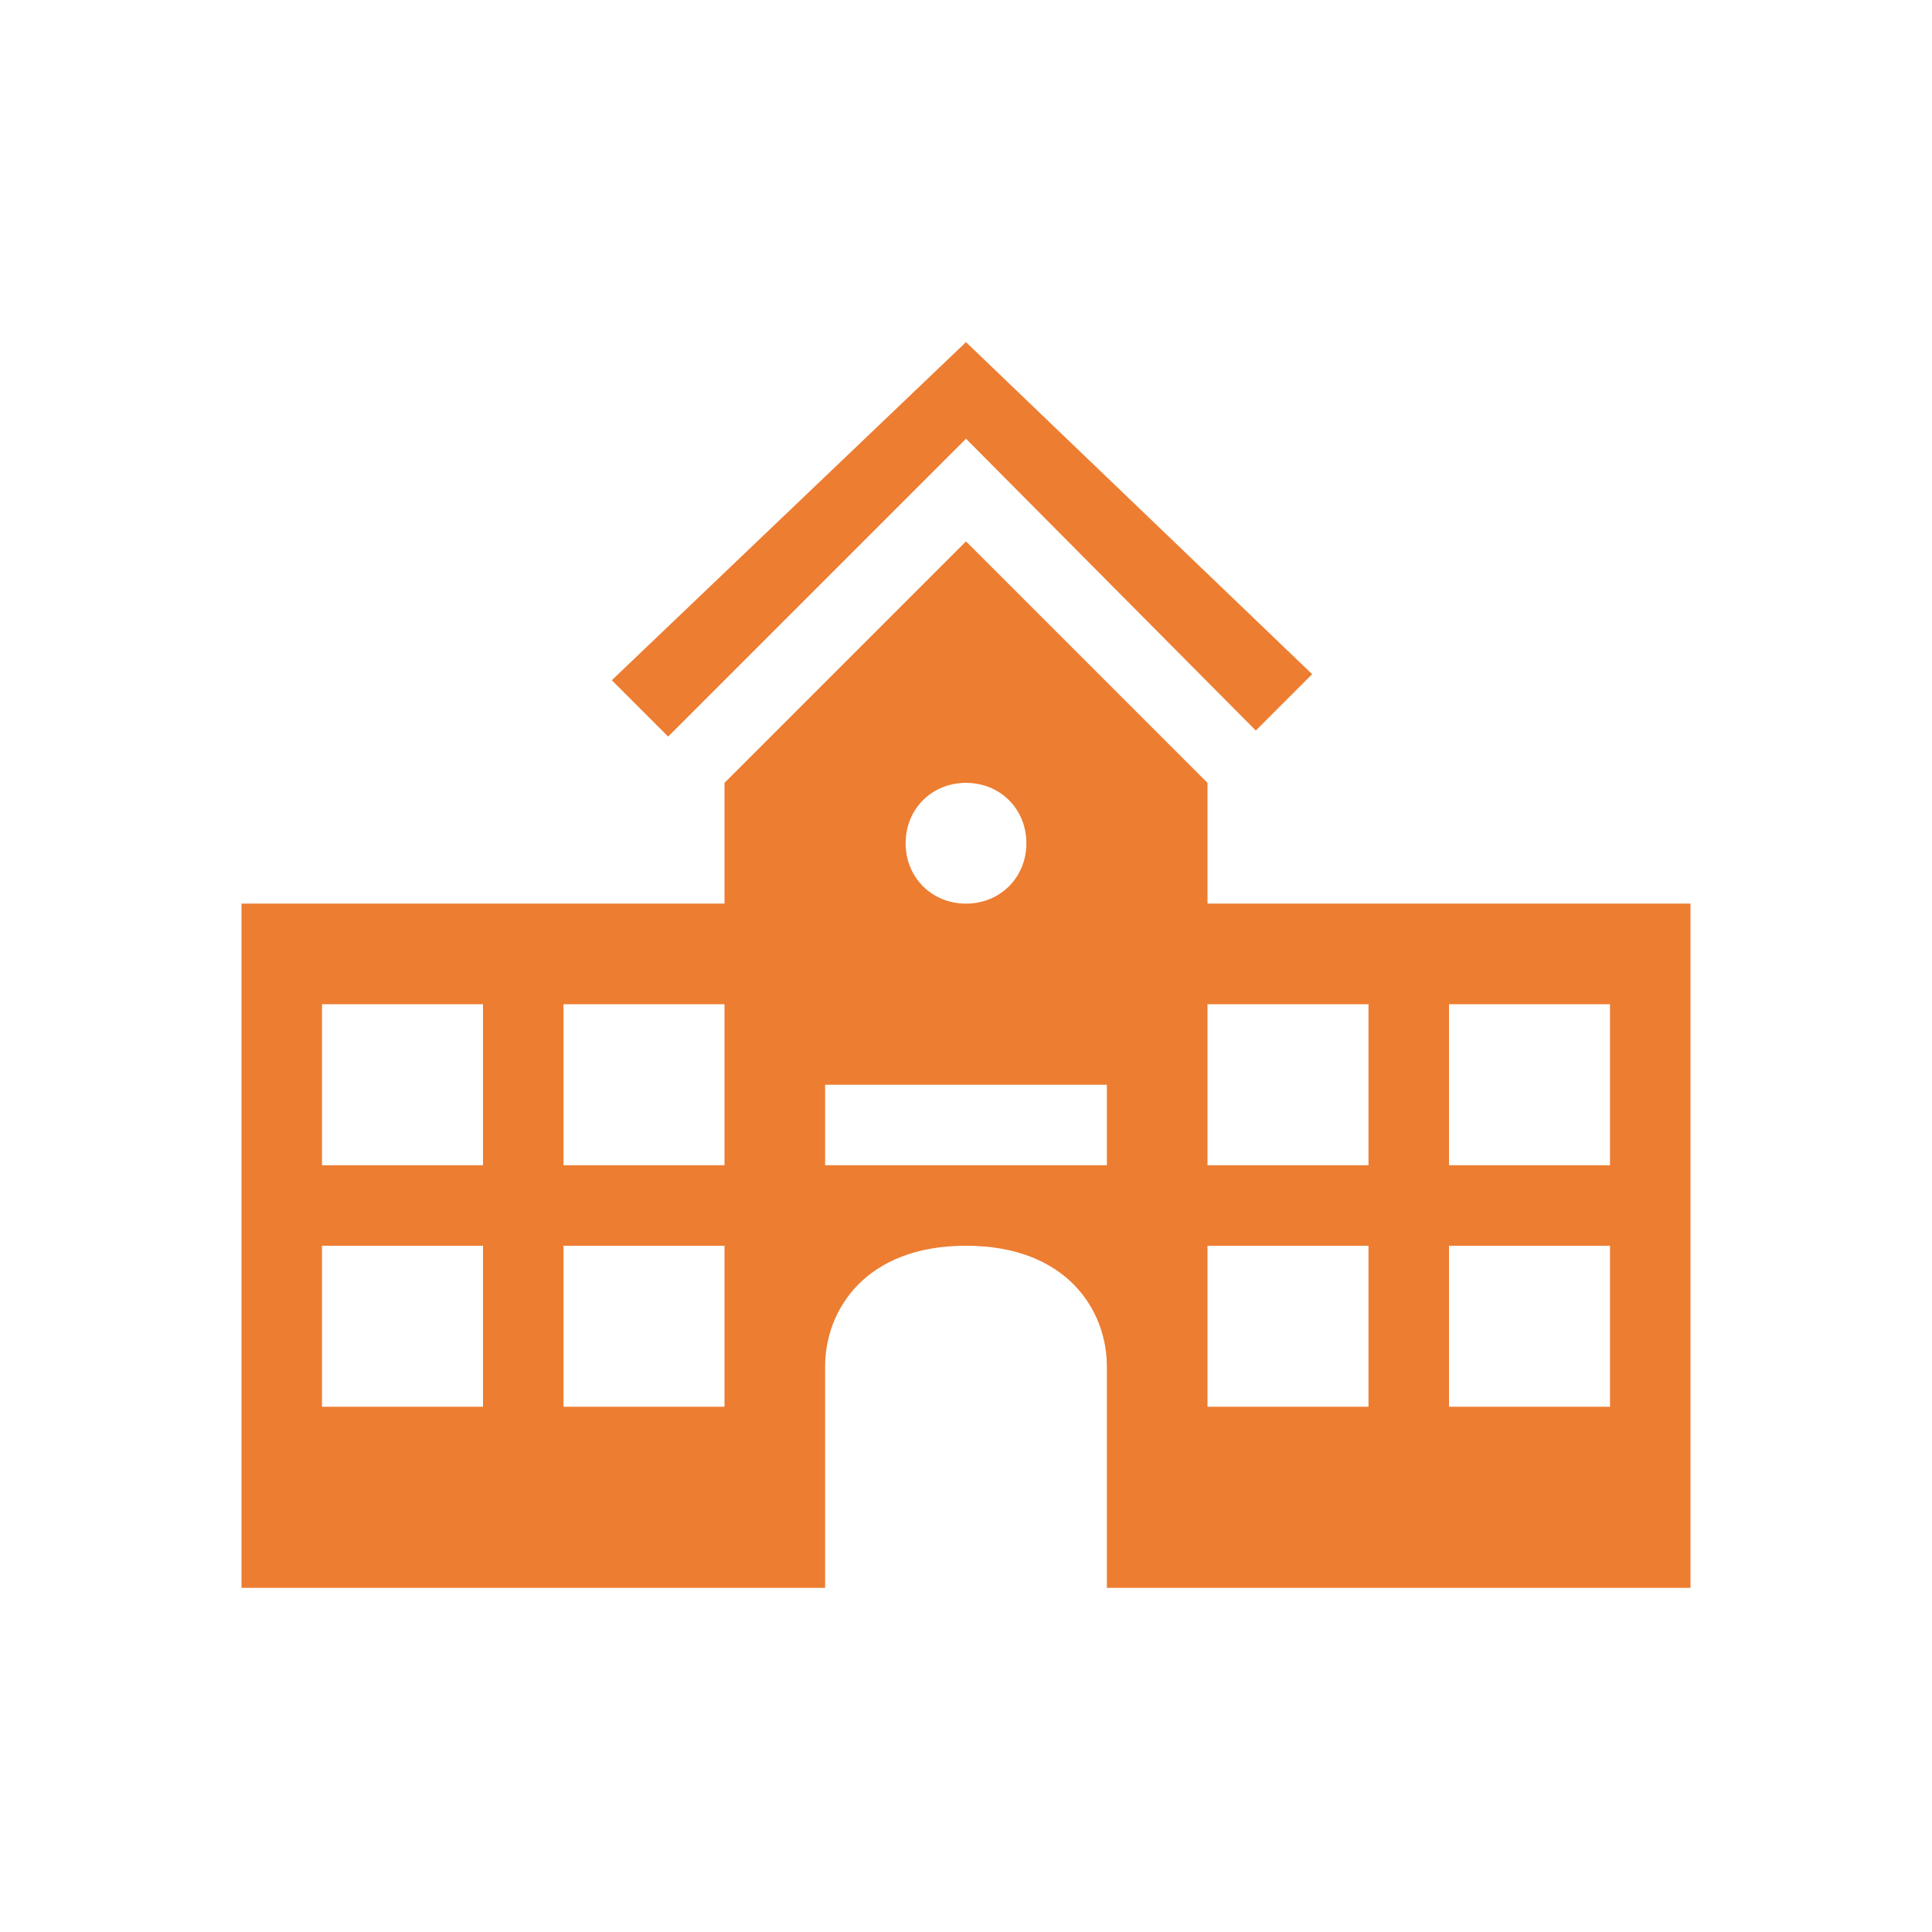 <svg width="96" height="96" xmlns="http://www.w3.org/2000/svg" xmlns:xlink="http://www.w3.org/1999/xlink" overflow="hidden"><defs><clipPath id="clip0"><rect x="16" y="23" width="96" height="96"/></clipPath></defs><g clip-path="url(#clip0)" transform="translate(-16 -23)"><path d="M64 44.8 78.4 59.3 81.2 56.5 64 40 46.4 56.8 49.2 59.6Z" fill="#ED7D31"/><path d="M96 80.9 88 80.9 88 72.9 96 72.9 96 80.9ZM96 92.9 88 92.9 88 84.9 96 84.9 96 92.9ZM84 80.9 76 80.9 76 72.9 84 72.9 84 80.9ZM84 92.9 76 92.9 76 84.9 84 84.9 84 92.9ZM71 80.9 57 80.9 57 76.9 71 76.9 71 80.9ZM64 61.9C65.7 61.9 67 63.2 67 64.9 67 66.6 65.7 67.9 64 67.9 62.3 67.9 61 66.6 61 64.9 61 63.2 62.3 61.9 64 61.9ZM52 80.9 44 80.9 44 72.9 52 72.9 52 80.9ZM52 92.9 44 92.9 44 84.9 52 84.9 52 92.9ZM40 80.9 32 80.9 32 72.9 40 72.9 40 80.9ZM40 92.9 32 92.9 32 84.9 40 84.9 40 92.9ZM76 67.9 76 61.9 64 49.9 52 61.9 52 67.9 28 67.9 28 101.9 57 101.9 57 90.9C57 88.1 59 84.9 64 84.9 69 84.9 71 88.1 71 90.9L71 101.9 100 101.9 100 67.9 76 67.9Z" fill="#ED7D31"/></g></svg>